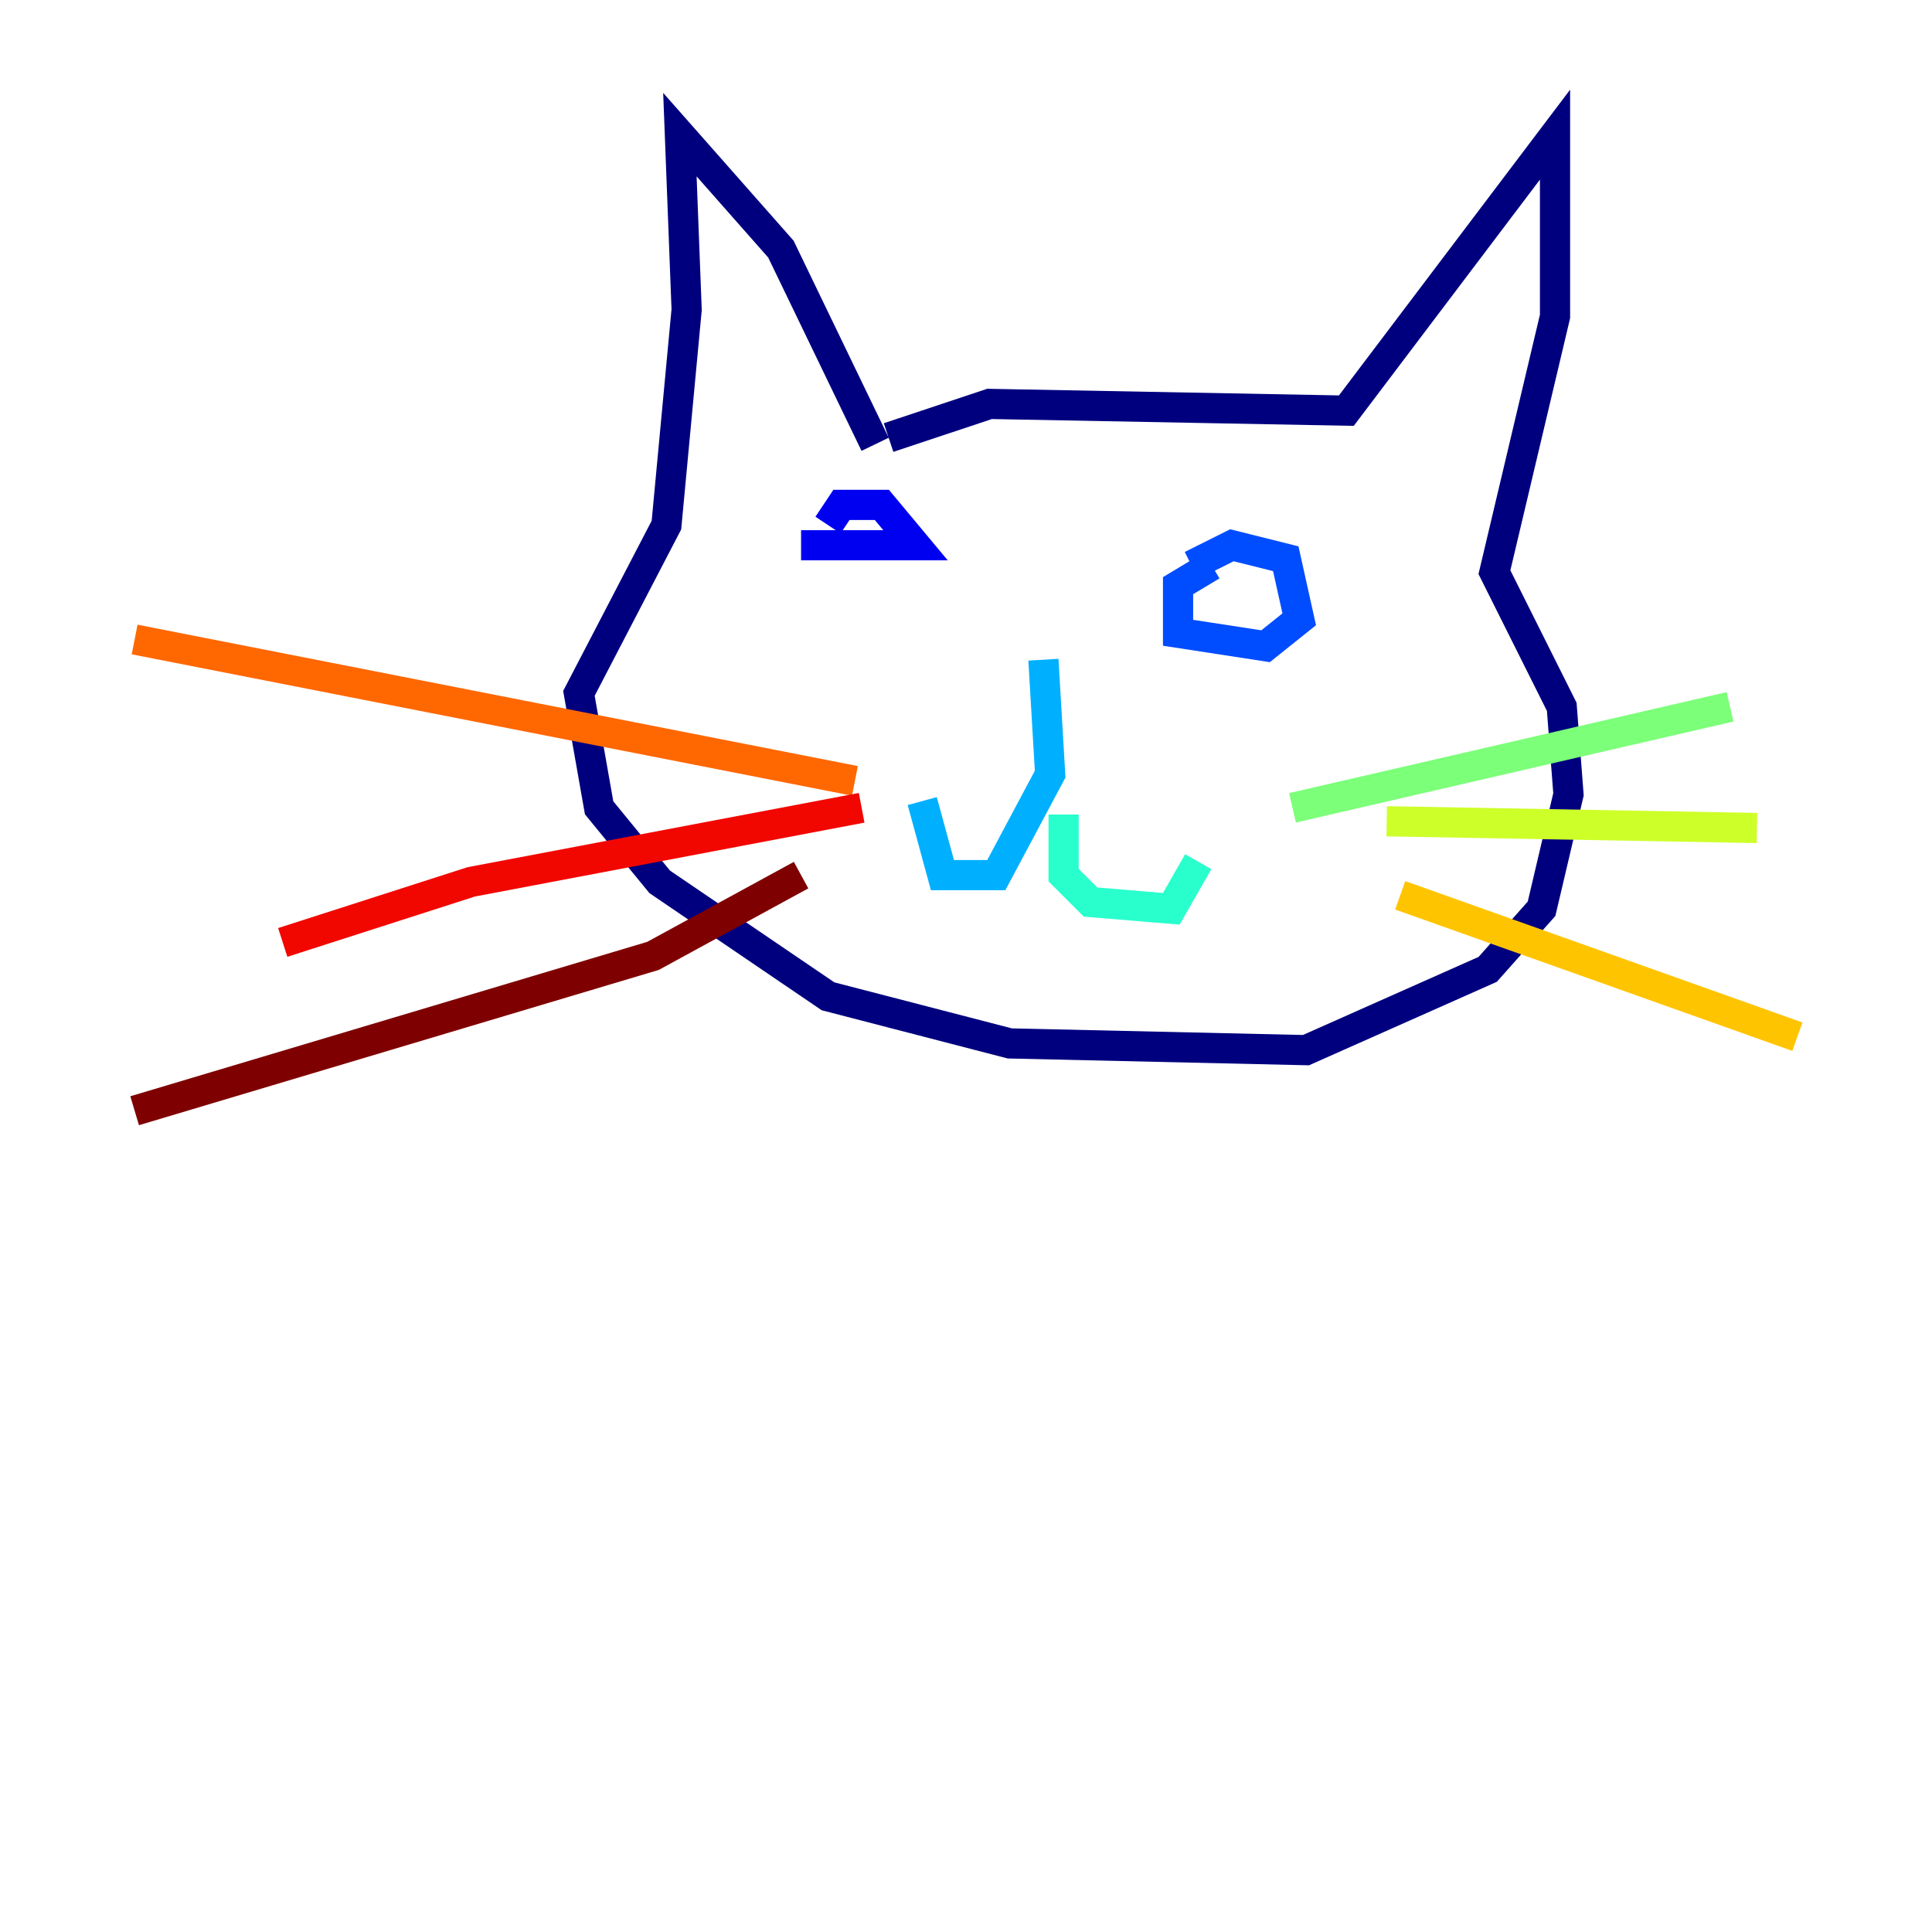 <?xml version="1.0" encoding="utf-8" ?>
<svg baseProfile="tiny" height="128" version="1.2" viewBox="0,0,128,128" width="128" xmlns="http://www.w3.org/2000/svg" xmlns:ev="http://www.w3.org/2001/xml-events" xmlns:xlink="http://www.w3.org/1999/xlink"><defs /><polyline fill="none" points="57.979,29.436 51.735,16.502 45.045,8.92 45.491,20.516 44.153,34.788 38.355,45.937 39.693,53.519 43.707,58.425 54.857,66.007 66.899,69.129 86.523,69.575 98.564,64.223 102.132,60.209 103.916,52.627 103.47,46.829 99.01,37.909 103.024,20.962 103.024,8.92 89.199,27.206 65.561,26.76 58.871,28.989" stroke="#00007f" stroke-width="2" /><polyline fill="none" points="53.073,36.125 60.655,36.125 58.425,33.45 55.749,33.45 54.857,34.788" stroke="#0000f1" stroke-width="2" /><polyline fill="none" points="80.279,37.463 78.049,38.801 78.049,41.923 83.847,42.815 86.077,41.031 85.185,37.017 81.617,36.125 78.941,37.463" stroke="#004cff" stroke-width="2" /><polyline fill="none" points="69.129,43.707 69.575,51.289 66.007,57.979 62.439,57.979 61.101,53.073" stroke="#00b0ff" stroke-width="2" /><polyline fill="none" points="70.467,53.965 70.467,57.979 72.251,59.763 77.603,60.209 79.387,57.087" stroke="#29ffcd" stroke-width="2" /><polyline fill="none" points="85.631,53.519 114.62,46.829" stroke="#7cff79" stroke-width="2" /><polyline fill="none" points="91.875,54.411 116.404,54.857" stroke="#cdff29" stroke-width="2" /><polyline fill="none" points="92.767,59.317 119.08,68.683" stroke="#ffc400" stroke-width="2" /><polyline fill="none" points="56.641,51.735 8.92,42.369" stroke="#ff6700" stroke-width="2" /><polyline fill="none" points="57.087,53.519 31.22,58.425 18.732,62.439" stroke="#f10700" stroke-width="2" /><polyline fill="none" points="53.073,57.979 43.261,63.331 8.92,73.589" stroke="#7f0000" stroke-width="2" /></svg>